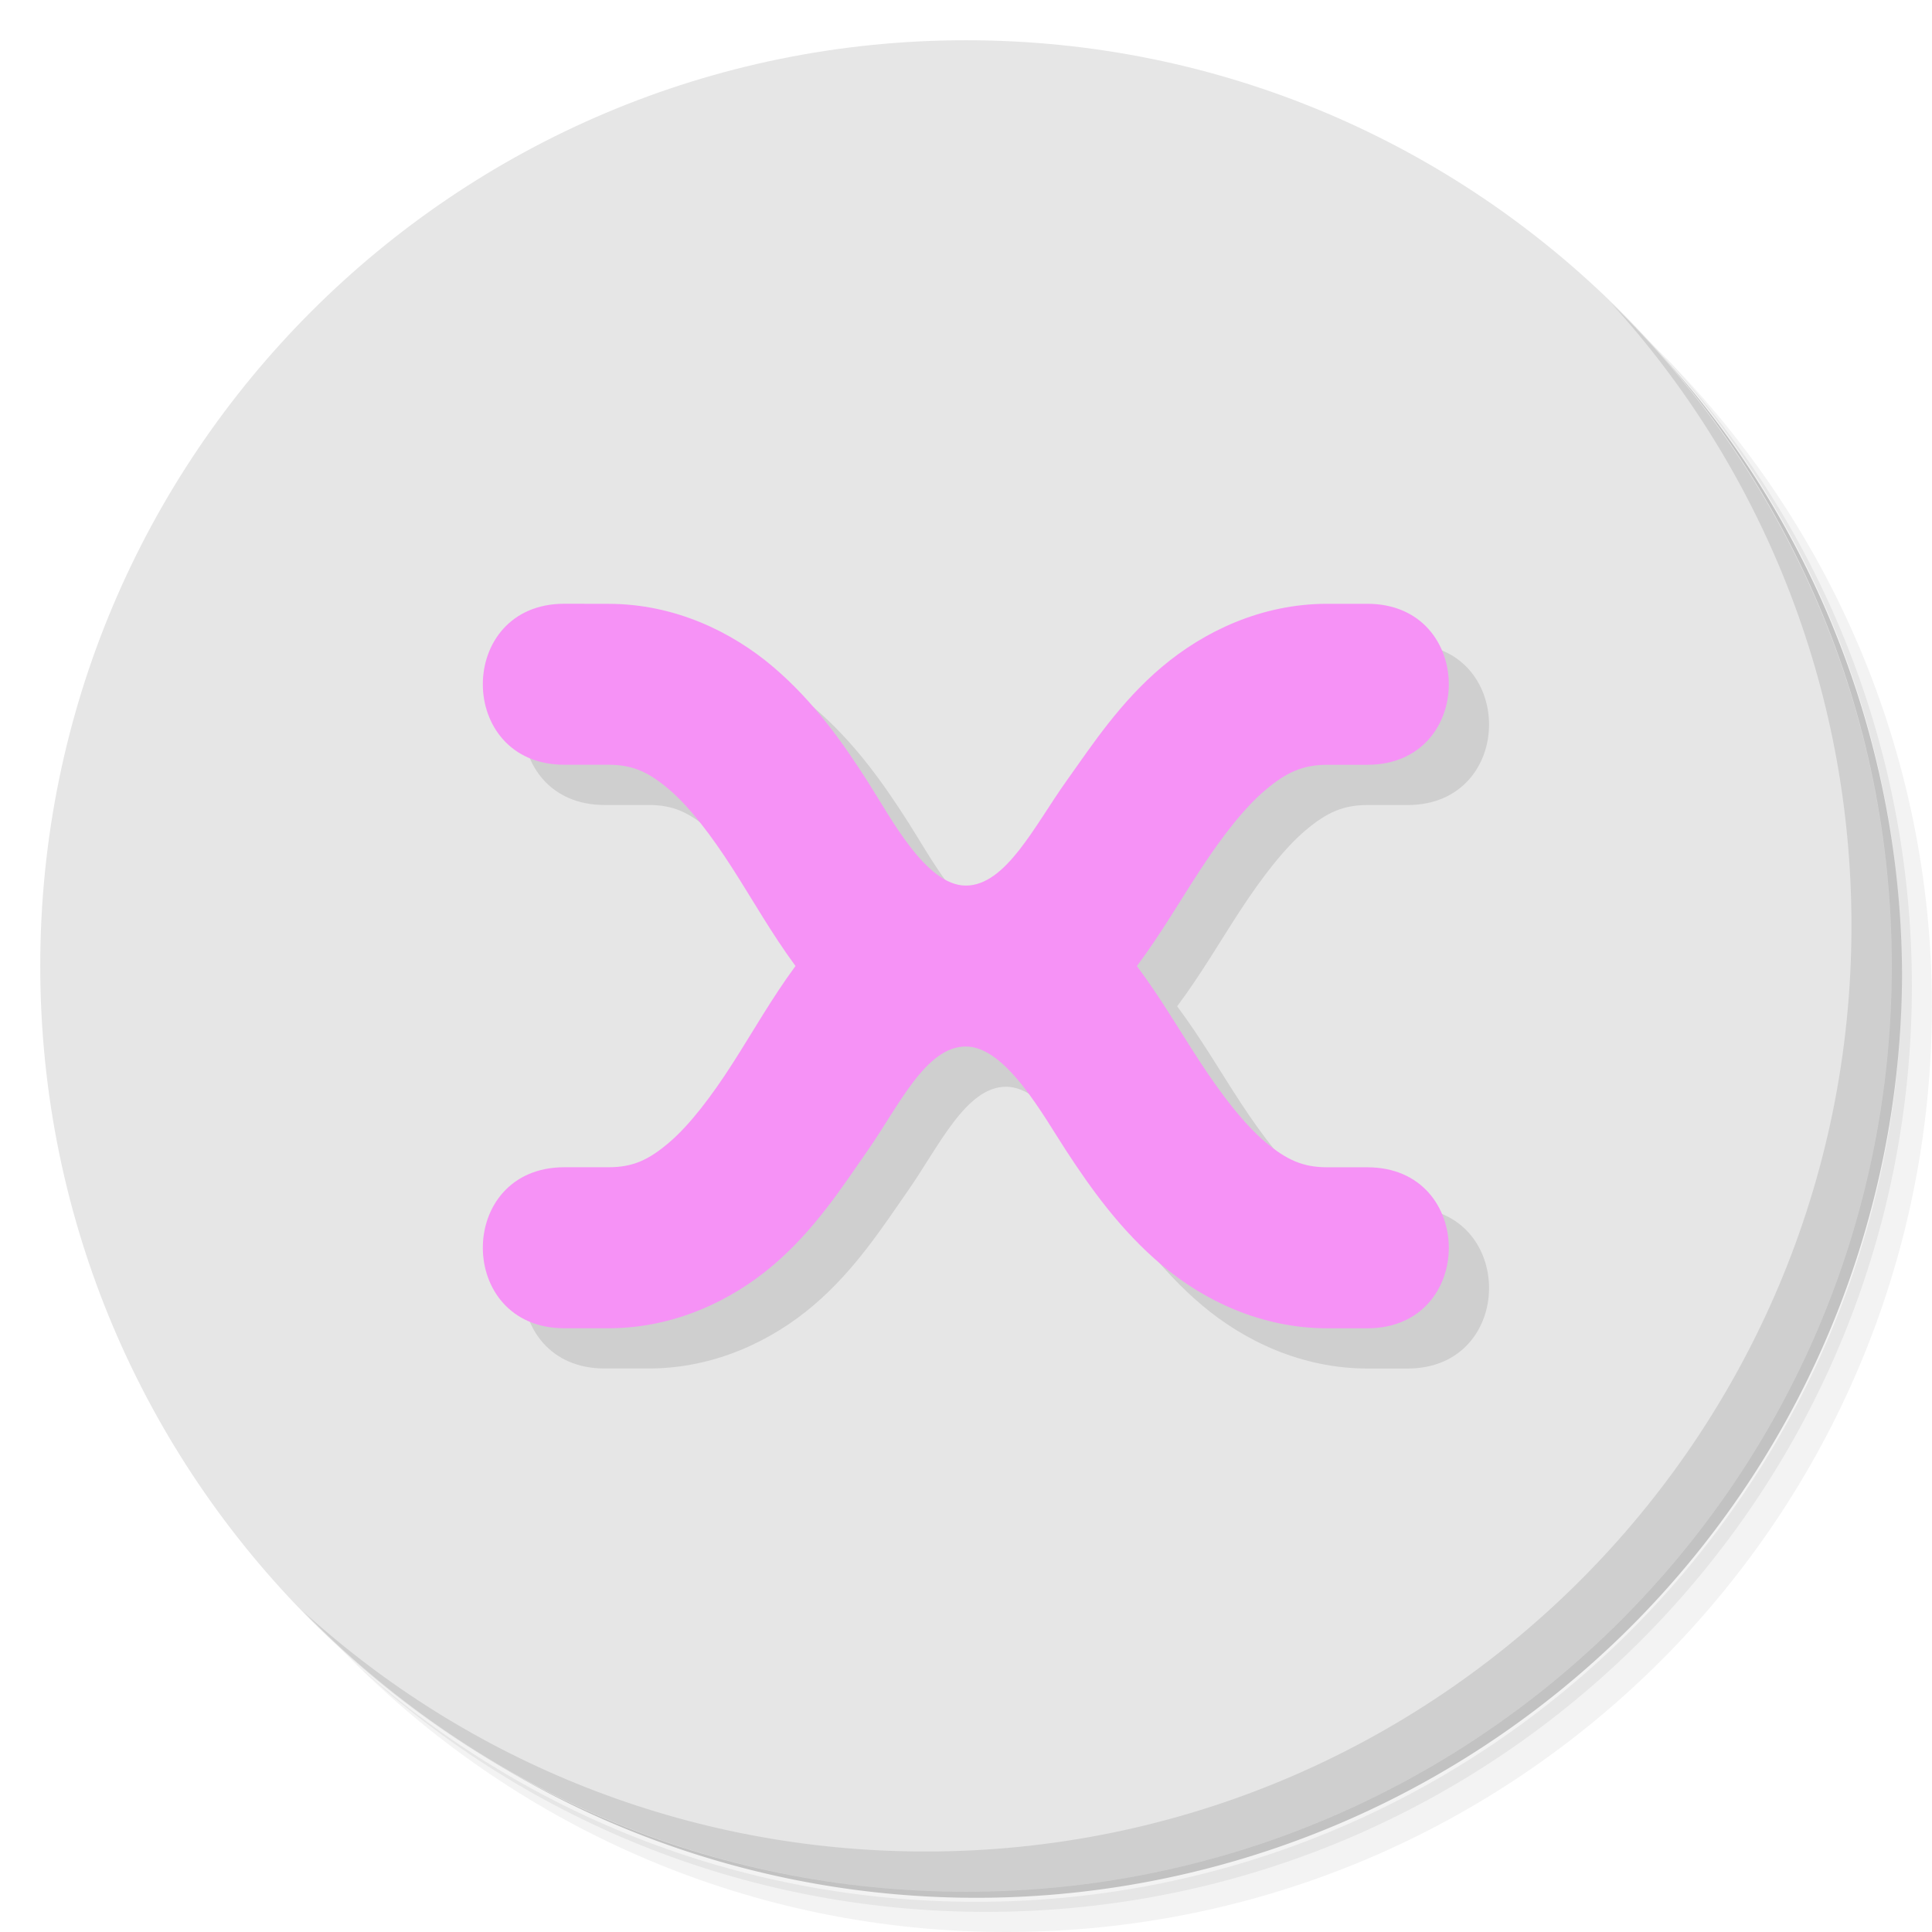 <?xml version="1.0" encoding="UTF-8" standalone="no"?>
<svg
   xmlns:dc="http://purl.org/dc/elements/1.1/"
   xmlns:cc="http://creativecommons.org/ns#"
   xmlns:rdf="http://www.w3.org/1999/02/22-rdf-syntax-ns#"
   xmlns:svg="http://www.w3.org/2000/svg"
   xmlns="http://www.w3.org/2000/svg"
   xmlns:sodipodi="http://sodipodi.sourceforge.net/DTD/sodipodi-0.dtd"
   xmlns:inkscape="http://www.inkscape.org/namespaces/inkscape"
   viewBox="0 0 48 48"
   id="svg2"
   version="1.1"
   inkscape:version="0.91 r13725"
   sodipodi:docname="xnoise.svg">
  <sodipodi:namedview
     pagecolor="#ffffff"
     bordercolor="#666666"
     borderopacity="1"
     objecttolerance="10"
     gridtolerance="10"
     guidetolerance="10"
     inkscape:pageopacity="0"
     inkscape:pageshadow="2"
     inkscape:window-width="767"
     inkscape:window-height="480"
     id="namedview43"
     showgrid="false"
     inkscape:zoom="4.9166667"
     inkscape:cx="-3.7627119"
     inkscape:cy="24"
     inkscape:window-x="57"
     inkscape:window-y="31"
     inkscape:window-maximized="0"
     inkscape:current-layer="svg2" />
  <defs
     id="defs4">
    <linearGradient
       id="linearGradient3764"
       x1="1"
       x2="47"
       gradientUnits="userSpaceOnUse"
       gradientTransform="matrix(0,-1,1,0,-1.5e-6,48)">
      <stop
         style="stop-color:#db3771;stop-opacity:1"
         id="stop7" />
      <stop
         offset="1"
         style="stop-color:#de487e;stop-opacity:1"
         id="stop9" />
    </linearGradient>
  </defs>
  <g
     id="g11">
    <path
       d="m 36.31 5 c 5.859 4.062 9.688 10.831 9.688 18.5 c 0 12.426 -10.07 22.5 -22.5 22.5 c -7.669 0 -14.438 -3.828 -18.5 -9.688 c 1.037 1.822 2.306 3.499 3.781 4.969 c 4.085 3.712 9.514 5.969 15.469 5.969 c 12.703 0 23 -10.298 23 -23 c 0 -5.954 -2.256 -11.384 -5.969 -15.469 c -1.469 -1.475 -3.147 -2.744 -4.969 -3.781 z m 4.969 3.781 c 3.854 4.113 6.219 9.637 6.219 15.719 c 0 12.703 -10.297 23 -23 23 c -6.081 0 -11.606 -2.364 -15.719 -6.219 c 4.16 4.144 9.883 6.719 16.219 6.719 c 12.703 0 23 -10.298 23 -23 c 0 -6.335 -2.575 -12.06 -6.719 -16.219 z"
       style="opacity:0.05"
       id="path13" />
    <path
       d="m 41.28 8.781 c 3.712 4.085 5.969 9.514 5.969 15.469 c 0 12.703 -10.297 23 -23 23 c -5.954 0 -11.384 -2.256 -15.469 -5.969 c 4.113 3.854 9.637 6.219 15.719 6.219 c 12.703 0 23 -10.298 23 -23 c 0 -6.081 -2.364 -11.606 -6.219 -15.719 z"
       style="opacity:0.1"
       id="path15" />
    <path
       d="m 31.25 2.375 c 8.615 3.154 14.75 11.417 14.75 21.13 c 0 12.426 -10.07 22.5 -22.5 22.5 c -9.708 0 -17.971 -6.135 -21.12 -14.75 a 23 23 0 0 0 44.875 -7 a 23 23 0 0 0 -16 -21.875 z"
       style="opacity:0.2"
       id="path17" />
  </g>
  <g
     id="g19"
     style="fill:#e6e6e6;fill-opacity:1">
    <path
       d="m 24 1 c 12.703 0 23 10.297 23 23 c 0 12.703 -10.297 23 -23 23 -12.703 0 -23 -10.297 -23 -23 0 -12.703 10.297 -23 23 -23 z"
       style="fill:#e6e6e6;fill-opacity:1"
       id="path21" />
  </g>
  <g
     id="g23">
    <g
       id="g25">
      <g
         transform="translate(1,1)"
         id="g27">
        <g
           style="opacity:0.1"
           id="g29">
          <!-- color: #de487e -->
        </g>
      </g>
    </g>
  </g>
  <g
     id="g31">
    <g
       id="g33">
      <!-- color: #de487e -->
    </g>
  </g>
  <g
     id="g35">
    <path
       d="m 40.03 7.531 c 3.712 4.084 5.969 9.514 5.969 15.469 0 12.703 -10.297 23 -23 23 c -5.954 0 -11.384 -2.256 -15.469 -5.969 4.178 4.291 10.01 6.969 16.469 6.969 c 12.703 0 23 -10.298 23 -23 0 -6.462 -2.677 -12.291 -6.969 -16.469 z"
       style="opacity:0.1"
       id="path37" />
  </g>
  <path
     d="m 15.02 16 c -2.699 0 -2.699 4 0 4 l 1.097 0 c 0.605 0 0.998 0.181 1.51 0.617 0.512 0.437 1.055 1.152 1.576 1.965 0.498 0.777 0.973 1.62 1.561 2.418 -0.588 0.798 -1.063 1.641 -1.561 2.418 -0.521 0.813 -1.064 1.528 -1.576 1.965 c -0.512 0.437 -0.905 0.617 -1.51 0.617 l -1.097 0 c -2.699 0 -2.699 4 0 4 l 1.097 0 c 1.64 0 3.068 -0.694 4.096 -1.57 1.028 -0.876 1.709 -1.934 2.346 -2.848 c 0.773 -1.108 1.442 -2.582 2.437 -2.582 c 0.995 0 1.918 1.71 2.499 2.598 0.613 0.937 1.344 1.968 2.379 2.84 c 1.035 0.871 2.462 1.563 4.102 1.563 l 0.995 0 c 2.699 0 2.699 -4 0 -4 l -0.995 0 c -0.605 0 -1.012 -0.184 -1.536 -0.625 -0.524 -0.441 -1.078 -1.159 -1.612 -1.973 -0.507 -0.773 -0.991 -1.612 -1.582 -2.402 0.592 -0.791 1.075 -1.629 1.582 -2.402 0.534 -0.814 1.088 -1.532 1.612 -1.973 0.524 -0.441 0.93 -0.625 1.536 -0.625 l 0.995 0 c 2.699 0 2.699 -4 0 -4 l -0.995 0 c -1.64 0 -3.067 0.691 -4.102 1.563 -1.035 0.871 -1.73 1.928 -2.379 2.84 c -0.789 1.107 -1.505 2.598 -2.499 2.598 -0.995 0 -1.87 -1.698 -2.437 -2.582 -0.601 -0.938 -1.318 -1.972 -2.346 -2.848 -1.028 -0.876 -2.456 -1.57 -4.096 -1.57"
     mix-blend-mode="normal"
     isolation="auto"
     white-space="normal"
     solid-opacity="1"
     solid-color="#000000"
     style="visibility:visible;shape-rendering:auto;color-interpolation-filters:linearRGB;fill:#000;opacity:0.1;image-rendering:auto;fill-opacity:1;stroke:none;display:inline;color:#000;fill-rule:evenodd;color-rendering:auto;color-interpolation:sRGB"
     id="path39" />
  <path
     d="m 14.02 15 c -2.699 0 -2.699 4 0 4 l 1.097 0 c 0.605 0 0.998 0.181 1.51 0.617 0.512 0.437 1.055 1.152 1.576 1.965 0.498 0.777 0.973 1.62 1.561 2.418 -0.588 0.798 -1.063 1.641 -1.561 2.418 -0.521 0.813 -1.064 1.528 -1.576 1.965 c -0.512 0.437 -0.905 0.617 -1.51 0.617 l -1.097 0 c -2.699 0 -2.699 4 0 4 l 1.097 0 c 1.64 0 3.068 -0.694 4.096 -1.57 1.028 -0.876 1.709 -1.934 2.346 -2.848 c 0.773 -1.108 1.442 -2.582 2.437 -2.582 c 0.995 0 1.918 1.71 2.499 2.598 0.613 0.937 1.344 1.968 2.379 2.84 c 1.035 0.871 2.462 1.563 4.102 1.563 l 0.995 0 c 2.699 0 2.699 -4 0 -4 l -0.995 0 c -0.605 0 -1.012 -0.184 -1.536 -0.625 -0.524 -0.441 -1.078 -1.159 -1.612 -1.973 -0.507 -0.773 -0.991 -1.612 -1.582 -2.402 0.592 -0.791 1.075 -1.629 1.582 -2.402 0.534 -0.814 1.088 -1.532 1.612 -1.973 0.524 -0.441 0.93 -0.625 1.536 -0.625 l 0.995 0 c 2.699 0 2.699 -4 0 -4 l -0.995 0 c -1.64 0 -3.067 0.691 -4.102 1.563 -1.035 0.871 -1.73 1.928 -2.379 2.84 c -0.789 1.107 -1.505 2.598 -2.499 2.598 -0.995 0 -1.87 -1.698 -2.437 -2.582 -0.601 -0.938 -1.318 -1.972 -2.346 -2.848 -1.028 -0.876 -2.456 -1.57 -4.096 -1.57"
     mix-blend-mode="normal"
     isolation="auto"
     white-space="normal"
     solid-opacity="1"
     solid-color="#000000"
     style="visibility:visible;shape-rendering:auto;color-interpolation-filters:linearRGB;fill:#f692f6;opacity:1;image-rendering:auto;fill-opacity:1;stroke:none;display:inline;color:#000;fill-rule:evenodd;color-rendering:auto;color-interpolation:sRGB"
     id="path41" />
</svg>
